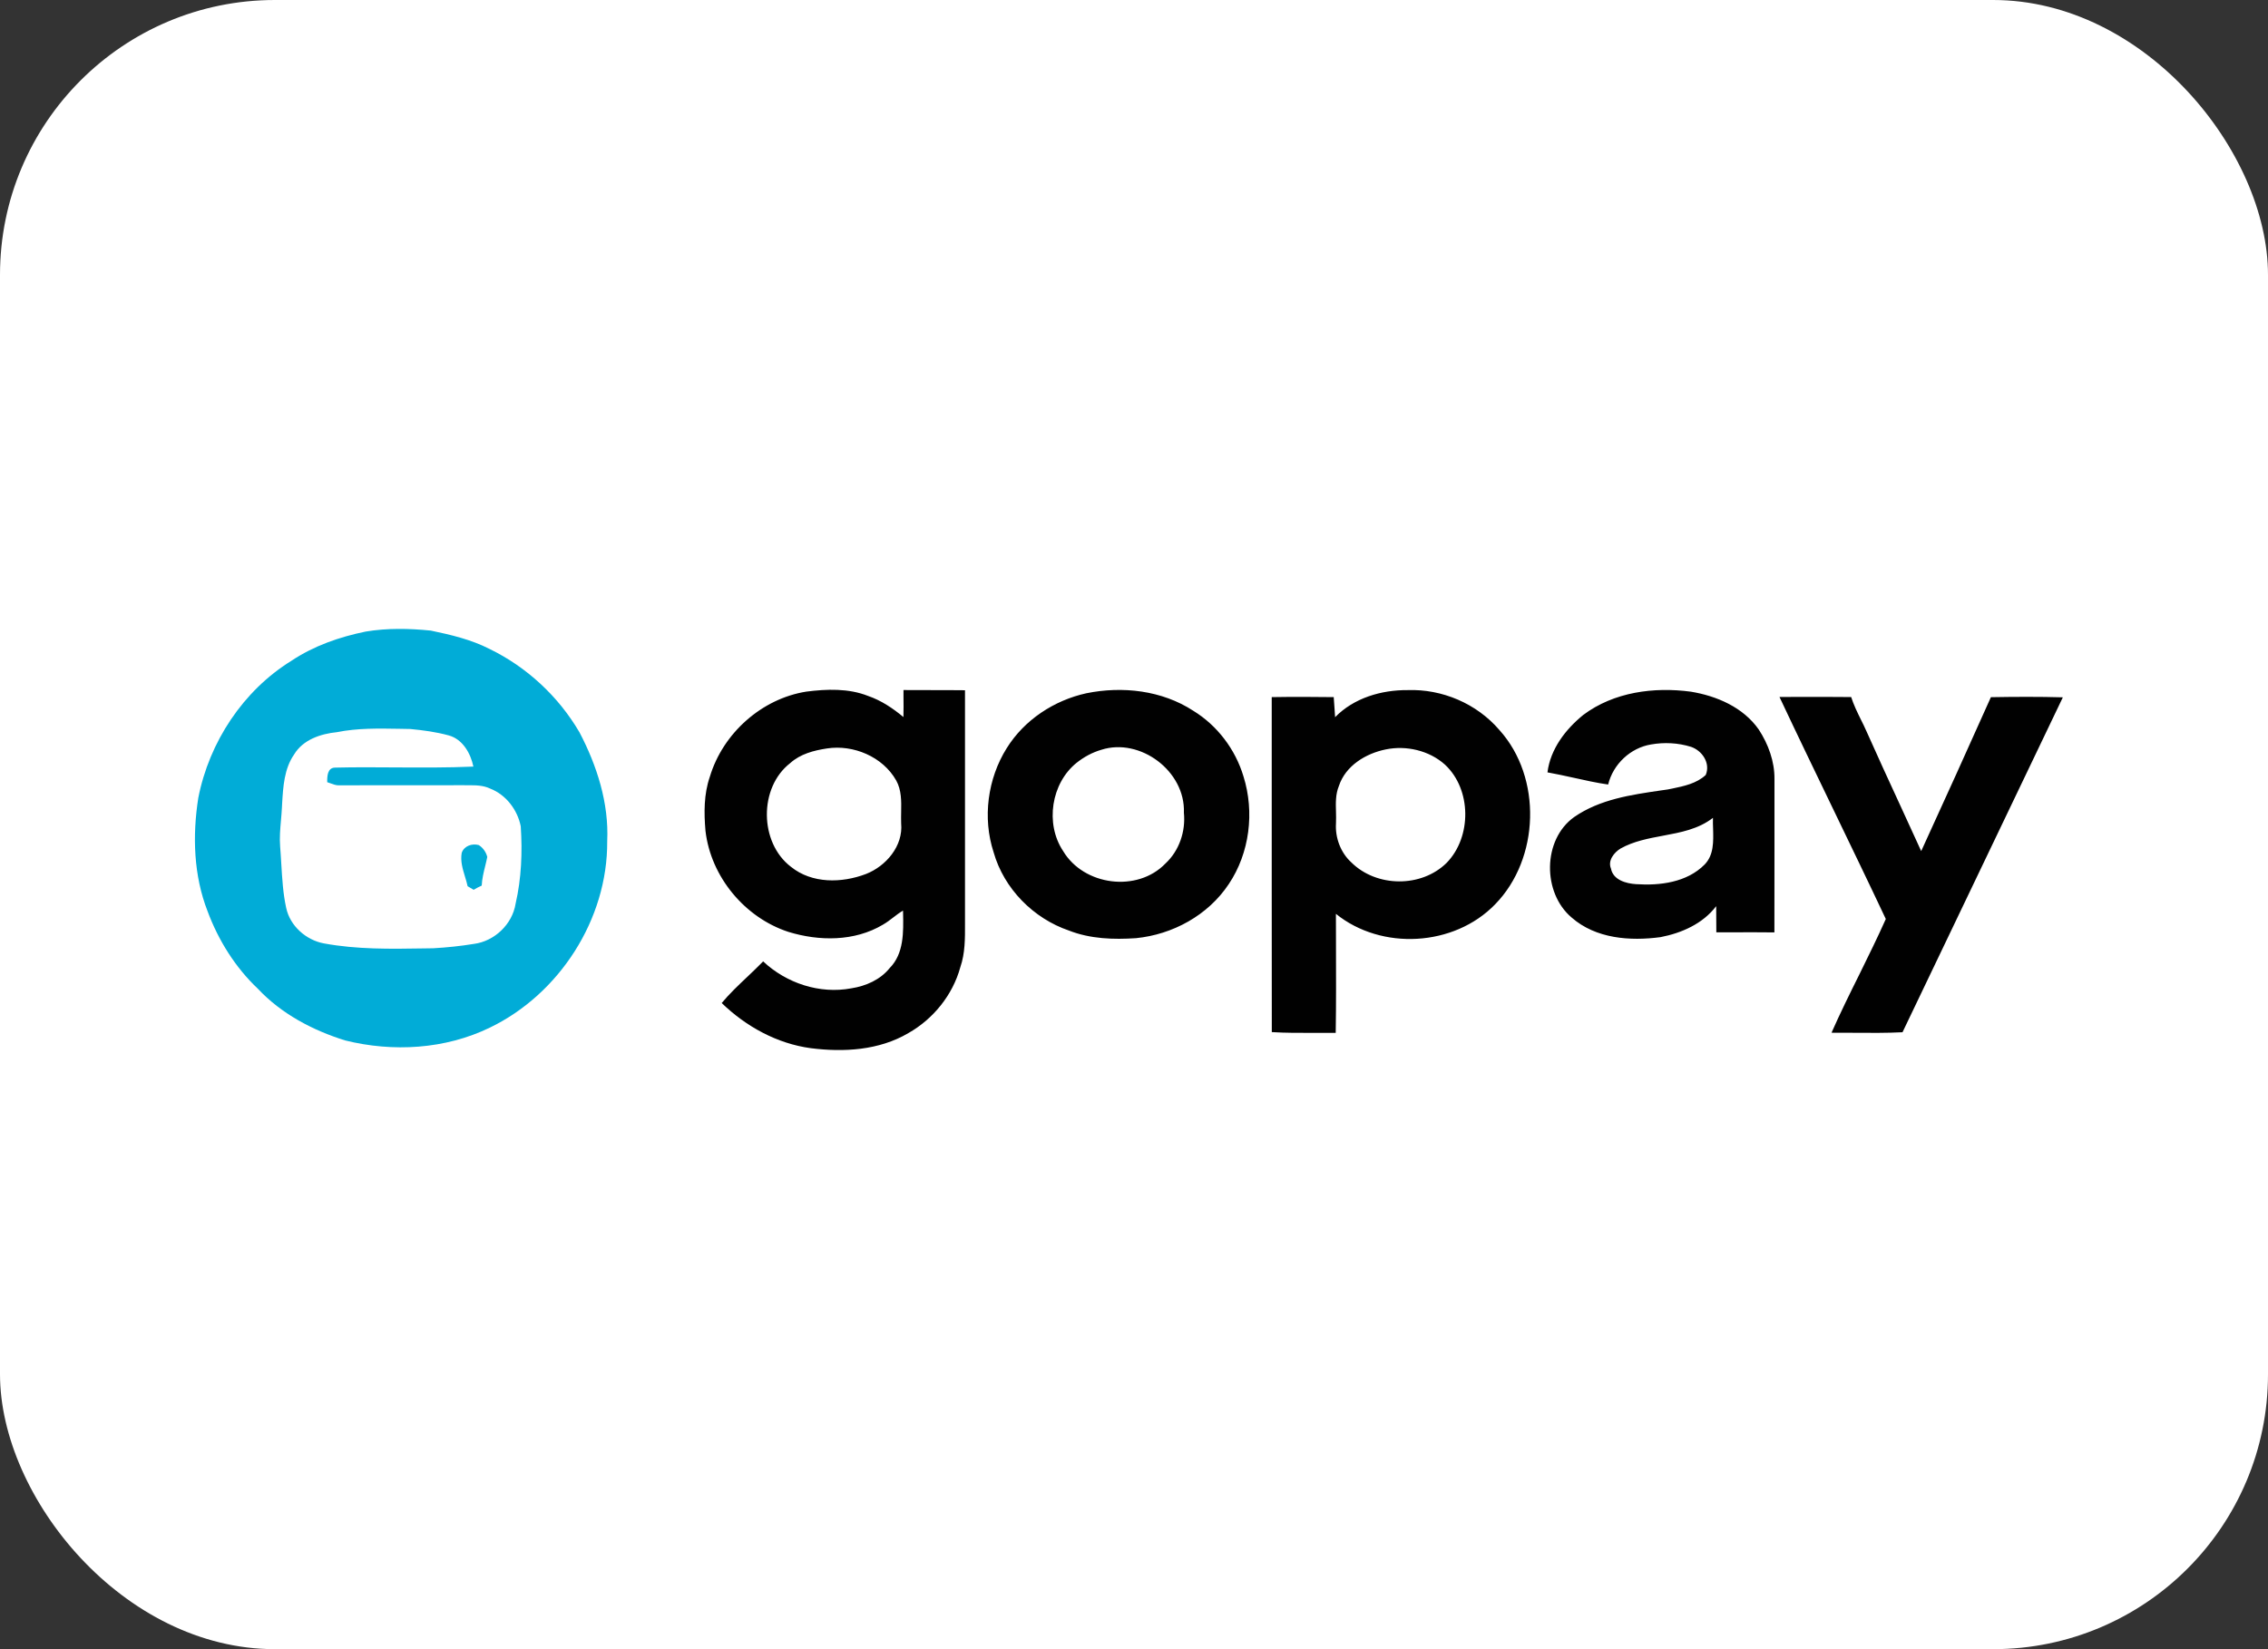 <svg width="33" height="24" viewBox="0 0 33 24" fill="none" xmlns="http://www.w3.org/2000/svg">
<rect x="0" y="0" width="33" height="24" fill="#333333" stroke="none"/>
<rect width="33" height="24" rx="4" fill="white"/>
<path fill-rule="evenodd" clip-rule="evenodd" d="M5.321 9.191C5.634 9.139 5.955 9.145 6.269 9.177C6.561 9.238 6.855 9.307 7.123 9.444C7.664 9.707 8.125 10.133 8.432 10.658C8.686 11.143 8.861 11.687 8.835 12.243C8.843 13.383 8.133 14.47 7.127 14.955C6.476 15.271 5.717 15.314 5.021 15.141C4.55 14.994 4.095 14.755 3.752 14.389C3.425 14.08 3.178 13.686 3.021 13.263C2.817 12.742 2.799 12.162 2.885 11.613C3.044 10.798 3.539 10.05 4.239 9.617C4.565 9.399 4.94 9.269 5.321 9.191ZM4.903 10.655C4.667 10.679 4.409 10.763 4.279 10.98C4.135 11.188 4.12 11.447 4.105 11.694L4.102 11.754C4.099 11.817 4.093 11.879 4.088 11.941C4.077 12.066 4.066 12.192 4.076 12.318C4.083 12.403 4.088 12.489 4.093 12.574C4.106 12.788 4.118 13.002 4.164 13.212C4.22 13.476 4.454 13.681 4.712 13.729C5.193 13.818 5.683 13.81 6.169 13.802L6.303 13.8C6.502 13.789 6.701 13.768 6.898 13.736C7.193 13.697 7.454 13.453 7.502 13.152C7.587 12.783 7.602 12.402 7.577 12.025C7.529 11.784 7.362 11.566 7.134 11.477C7.031 11.427 6.917 11.427 6.805 11.428C6.785 11.428 6.766 11.428 6.746 11.427C6.527 11.428 6.307 11.428 6.087 11.428H6.087H6.087C5.702 11.427 5.318 11.427 4.933 11.429C4.889 11.43 4.848 11.414 4.807 11.399C4.792 11.393 4.777 11.388 4.761 11.383C4.76 11.299 4.763 11.173 4.874 11.171C5.164 11.164 5.454 11.166 5.744 11.168C6.126 11.17 6.507 11.173 6.888 11.156C6.847 10.96 6.73 10.756 6.528 10.702C6.346 10.652 6.157 10.627 5.97 10.609C5.917 10.608 5.863 10.607 5.81 10.606C5.506 10.601 5.201 10.595 4.903 10.655ZM6.966 12.298C6.869 12.271 6.752 12.31 6.718 12.412C6.697 12.53 6.731 12.643 6.765 12.755C6.779 12.802 6.794 12.849 6.804 12.897L6.892 12.949C6.93 12.926 6.969 12.906 7.009 12.888C7.014 12.789 7.037 12.694 7.061 12.598C7.071 12.556 7.082 12.513 7.09 12.471C7.072 12.4 7.027 12.336 6.966 12.298Z" fill="#01ACD7"/>
<path fill-rule="evenodd" clip-rule="evenodd" d="M12.631 10.128C12.346 10.015 12.03 10.027 11.732 10.065C11.086 10.167 10.519 10.668 10.328 11.305C10.241 11.557 10.242 11.829 10.265 12.092C10.343 12.764 10.84 13.355 11.47 13.561C11.918 13.699 12.433 13.703 12.846 13.457C12.9 13.426 12.949 13.389 12.998 13.351L12.998 13.351C13.043 13.316 13.089 13.281 13.139 13.252L13.14 13.287C13.146 13.564 13.153 13.878 12.946 14.087C12.808 14.259 12.598 14.35 12.386 14.383C11.928 14.469 11.444 14.31 11.104 13.991C11.028 14.069 10.949 14.144 10.87 14.219C10.742 14.34 10.614 14.461 10.501 14.597C10.857 14.941 11.308 15.188 11.797 15.254C12.275 15.315 12.79 15.286 13.216 15.035C13.577 14.831 13.862 14.482 13.973 14.075C14.043 13.873 14.042 13.656 14.041 13.445L14.041 13.409C14.04 12.287 14.04 11.166 14.041 10.045C13.867 10.043 13.694 10.043 13.521 10.043C13.396 10.043 13.271 10.043 13.146 10.042L13.146 10.134C13.147 10.235 13.148 10.335 13.145 10.435C12.991 10.307 12.821 10.193 12.631 10.128ZM11.497 11.106C11.645 10.972 11.841 10.921 12.033 10.892C12.415 10.833 12.844 11.011 13.04 11.358C13.118 11.499 13.115 11.659 13.112 11.817V11.817C13.111 11.872 13.11 11.927 13.112 11.981C13.144 12.313 12.89 12.606 12.6 12.719C12.248 12.853 11.815 12.862 11.508 12.614C11.048 12.263 11.039 11.462 11.497 11.106ZM20.482 10.043C20.1 10.04 19.701 10.156 19.426 10.437L19.419 10.33L19.419 10.329C19.415 10.268 19.411 10.206 19.406 10.145C19.106 10.141 18.805 10.14 18.504 10.145C18.505 11.073 18.505 12.002 18.504 12.93V12.94C18.504 13.633 18.504 14.326 18.505 15.02C18.716 15.033 18.928 15.032 19.14 15.031C19.238 15.03 19.337 15.03 19.435 15.031C19.442 14.601 19.44 14.17 19.439 13.74C19.438 13.593 19.438 13.446 19.438 13.299C20.101 13.835 21.157 13.777 21.754 13.161C22.404 12.497 22.441 11.315 21.816 10.623C21.486 10.238 20.981 10.025 20.482 10.043ZM19.481 11.439C19.578 11.142 19.875 10.964 20.164 10.906C20.461 10.845 20.794 10.921 21.024 11.127C21.413 11.488 21.416 12.18 21.049 12.557C20.68 12.921 20.029 12.914 19.663 12.551C19.507 12.41 19.425 12.191 19.439 11.981C19.442 11.925 19.44 11.869 19.439 11.813C19.435 11.686 19.432 11.558 19.481 11.439ZM15.806 10.089C16.331 9.982 16.906 10.046 17.363 10.344C17.71 10.557 17.975 10.904 18.093 11.299C18.256 11.819 18.183 12.413 17.879 12.866C17.577 13.321 17.062 13.6 16.529 13.653C16.202 13.675 15.863 13.664 15.553 13.542C15.039 13.367 14.608 12.935 14.457 12.402C14.294 11.902 14.37 11.331 14.648 10.888C14.906 10.474 15.339 10.192 15.806 10.089ZM16.026 10.911C15.895 10.949 15.773 11.015 15.666 11.1C15.295 11.397 15.204 11.986 15.468 12.384C15.77 12.891 16.549 12.991 16.958 12.566C17.158 12.38 17.253 12.1 17.226 11.827C17.249 11.22 16.588 10.732 16.026 10.911ZM24.603 10.066C24.065 9.994 23.483 10.07 23.037 10.404C22.78 10.613 22.559 10.899 22.516 11.24C22.644 11.263 22.771 11.291 22.899 11.319C23.065 11.356 23.231 11.393 23.399 11.417C23.472 11.119 23.725 10.883 24.023 10.834C24.215 10.8 24.415 10.81 24.603 10.868C24.766 10.922 24.891 11.105 24.819 11.278C24.686 11.402 24.504 11.44 24.331 11.476C24.309 11.48 24.287 11.485 24.265 11.489L24.174 11.502C23.735 11.566 23.279 11.631 22.905 11.89C22.443 12.219 22.441 12.993 22.868 13.353C23.221 13.662 23.718 13.697 24.161 13.638C24.467 13.579 24.776 13.444 24.971 13.187C24.972 13.251 24.972 13.314 24.972 13.377C24.972 13.441 24.972 13.505 24.973 13.568L25.176 13.568H25.176C25.39 13.567 25.604 13.566 25.818 13.569C25.819 13.145 25.819 12.72 25.819 12.295V12.295V12.295C25.819 11.976 25.818 11.658 25.819 11.339C25.822 11.081 25.729 10.829 25.59 10.616C25.363 10.292 24.978 10.128 24.603 10.066ZM23.44 12.64C23.391 12.523 23.485 12.406 23.58 12.348C23.77 12.242 23.983 12.202 24.197 12.162C24.454 12.114 24.711 12.067 24.924 11.902C24.922 11.954 24.924 12.008 24.926 12.063V12.063V12.063C24.931 12.248 24.937 12.442 24.804 12.58C24.546 12.842 24.153 12.89 23.806 12.867C23.662 12.858 23.472 12.808 23.44 12.64ZM26.19 10.142C26.091 10.142 25.991 10.143 25.892 10.143C26.154 10.7 26.422 11.255 26.69 11.81C26.941 12.331 27.193 12.851 27.439 13.374C27.318 13.646 27.186 13.912 27.055 14.179C26.915 14.46 26.776 14.742 26.649 15.029C26.756 15.029 26.863 15.03 26.969 15.03C27.207 15.032 27.445 15.034 27.682 15.022C28.46 13.397 29.238 11.773 30.015 10.148C29.666 10.138 29.317 10.14 28.968 10.146C28.634 10.894 28.295 11.641 27.954 12.386C27.854 12.165 27.752 11.945 27.651 11.725C27.485 11.365 27.319 11.005 27.158 10.643C27.132 10.584 27.104 10.526 27.075 10.469C27.023 10.363 26.971 10.257 26.935 10.144C26.687 10.141 26.438 10.142 26.19 10.142Z" fill="#010101"/>
</svg>
